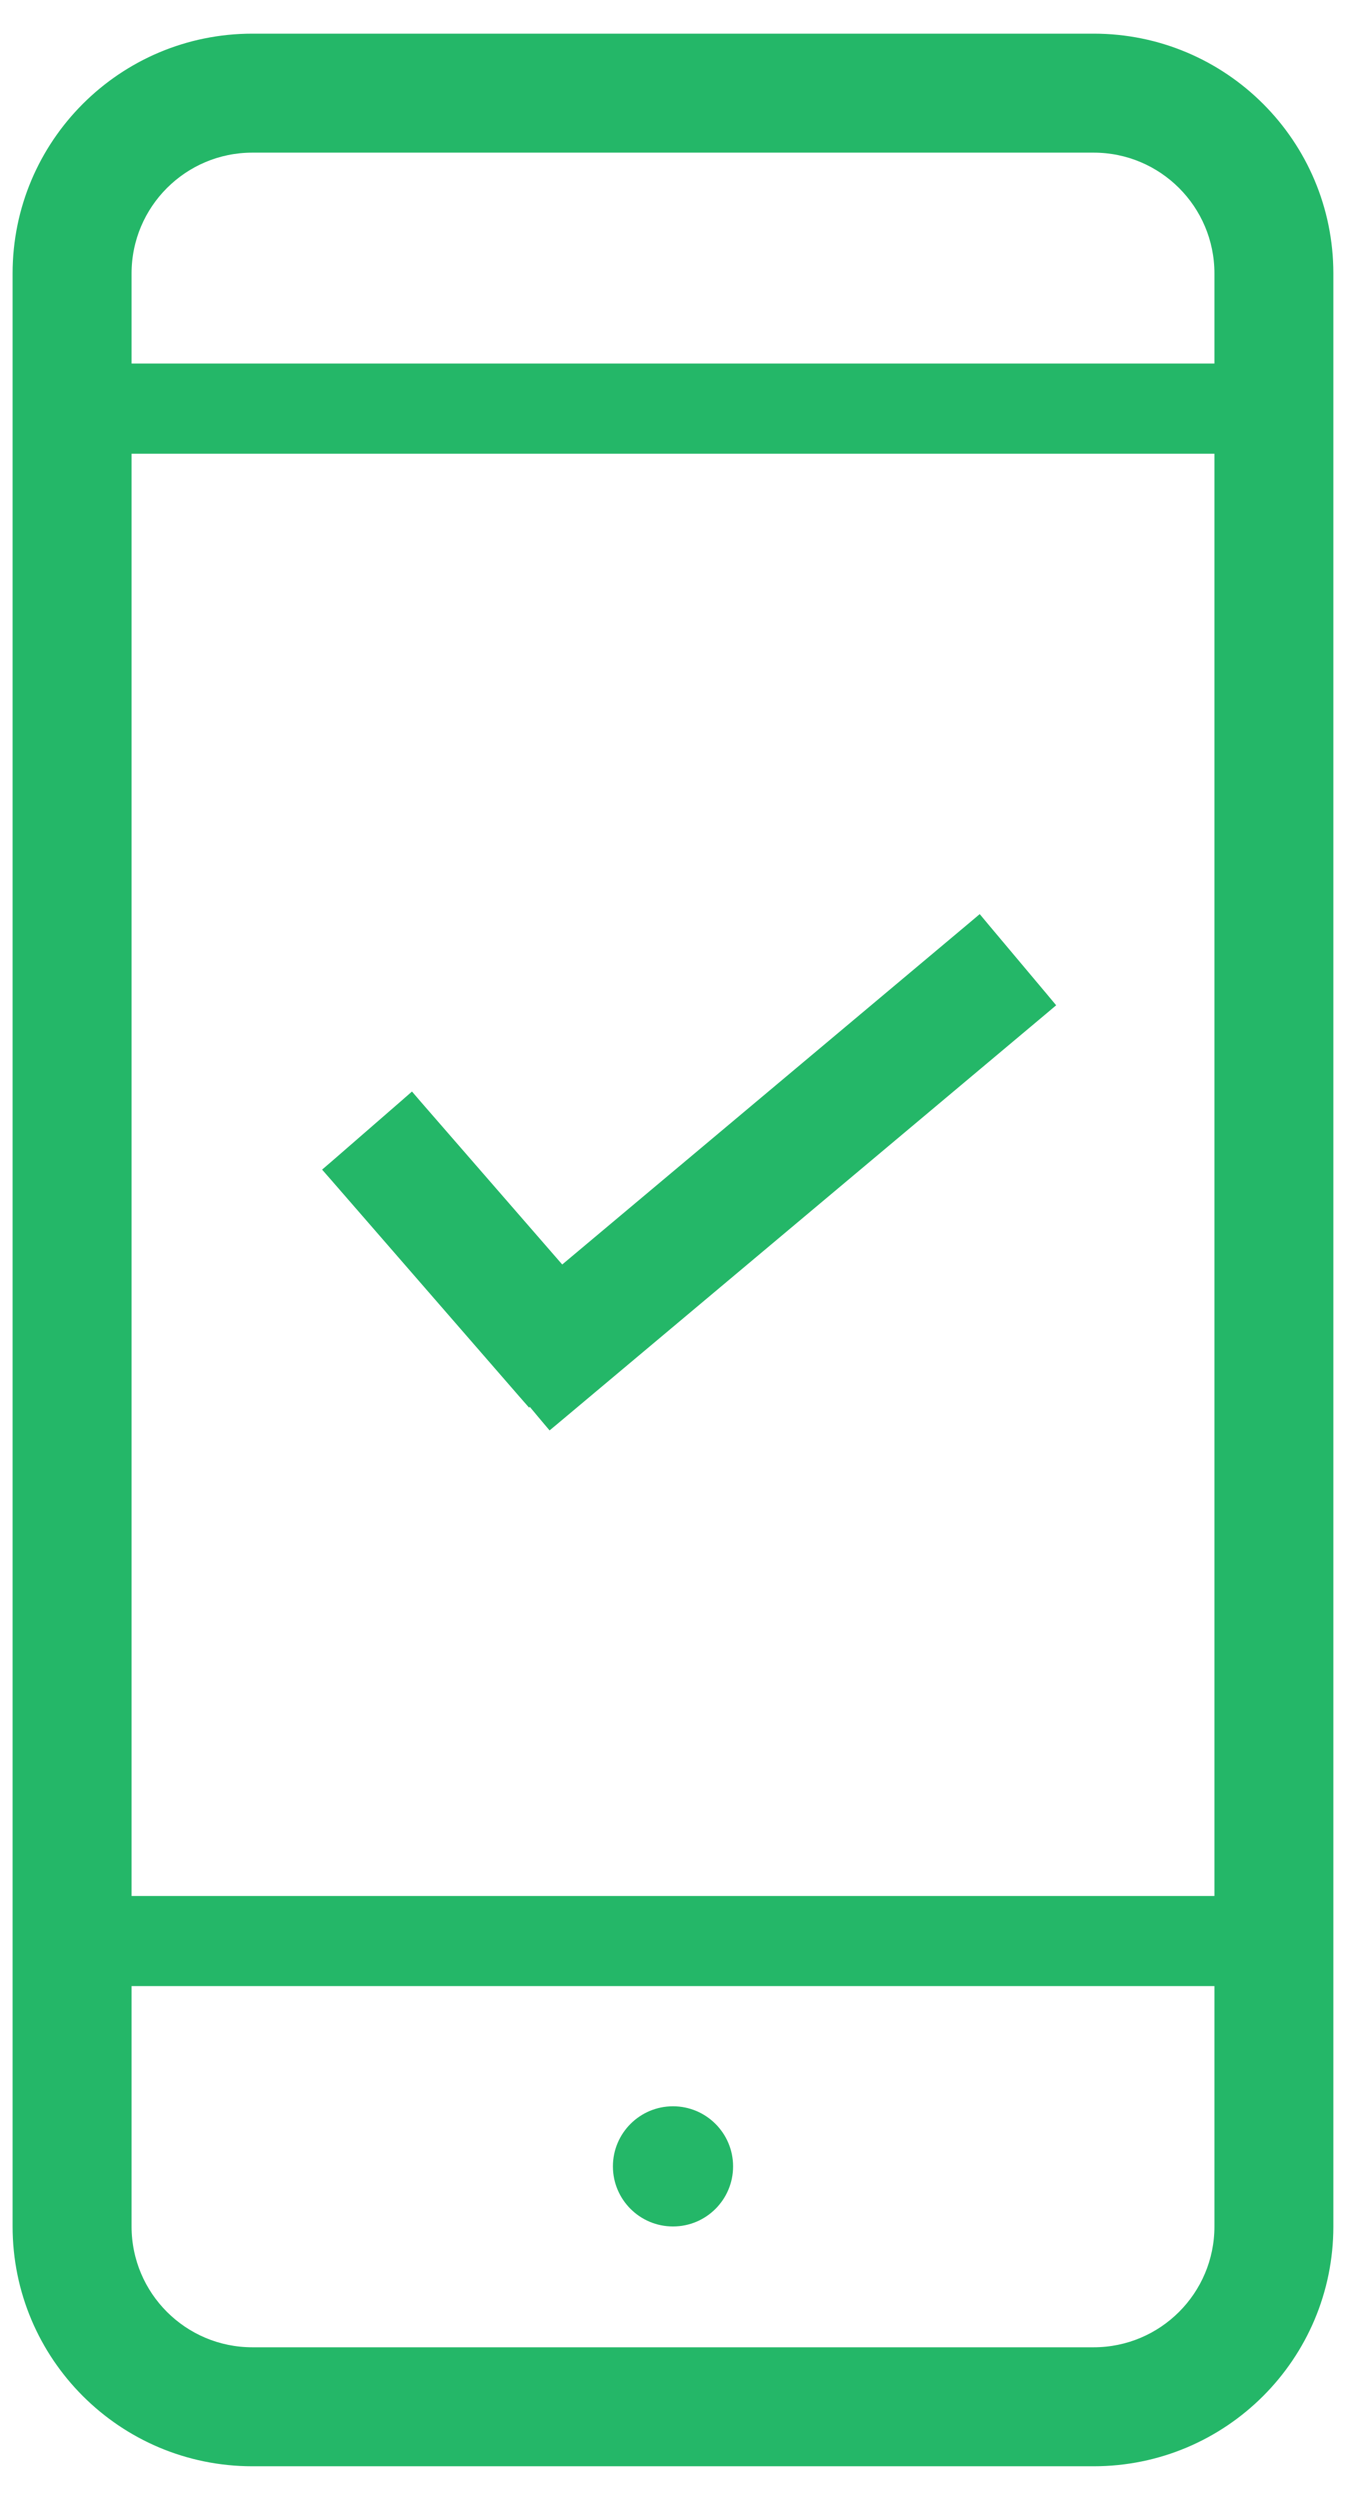 <svg width="28" height="52" viewBox="0 0 28 52" fill="none" xmlns="http://www.w3.org/2000/svg">
<path d="M2.587 5.688C2.587 4.217 3.78 3.025 5.25 3.025H22.75C24.221 3.025 25.413 4.217 25.413 5.688V46.312C25.413 47.783 24.221 48.975 22.75 48.975H5.25C3.78 48.975 2.587 47.783 2.587 46.312V5.688ZM22.75 0.85H5.25C2.578 0.85 0.412 3.016 0.412 5.688V46.312C0.412 48.984 2.578 51.15 5.25 51.15H22.75C25.422 51.15 27.587 48.984 27.587 46.312V5.688C27.587 3.016 25.422 0.85 22.75 0.85Z" fill="#24B768" stroke="#24B768" stroke-width="0.3"/>
<path d="M14 46.312C14.69 46.312 15.25 45.753 15.25 45.062C15.25 44.372 14.69 43.812 14 43.812C13.31 43.812 12.75 44.372 12.75 45.062C12.75 45.753 13.31 46.312 14 46.312Z" fill="#24B768"/>
<path d="M1.188 41.312H26.812V39.438H1.188V41.312Z" fill="#24B768"/>
<path d="M1.188 9.438H26.812V7.562H1.188V9.438Z" fill="#24B768"/>
<path d="M11.018 29.066L11.037 29.049L11.354 29.428L11.451 29.543L11.566 29.447L21.645 20.989L21.76 20.892L21.664 20.777L20.458 19.341L20.362 19.226L20.247 19.323L11.679 26.512L8.653 23.031L8.555 22.917L8.442 23.016L7.027 24.246L6.913 24.344L7.012 24.457L10.919 28.953L11.018 29.066Z" fill="#24B768" stroke="#24B768" stroke-width="0.3"/>
</svg>
